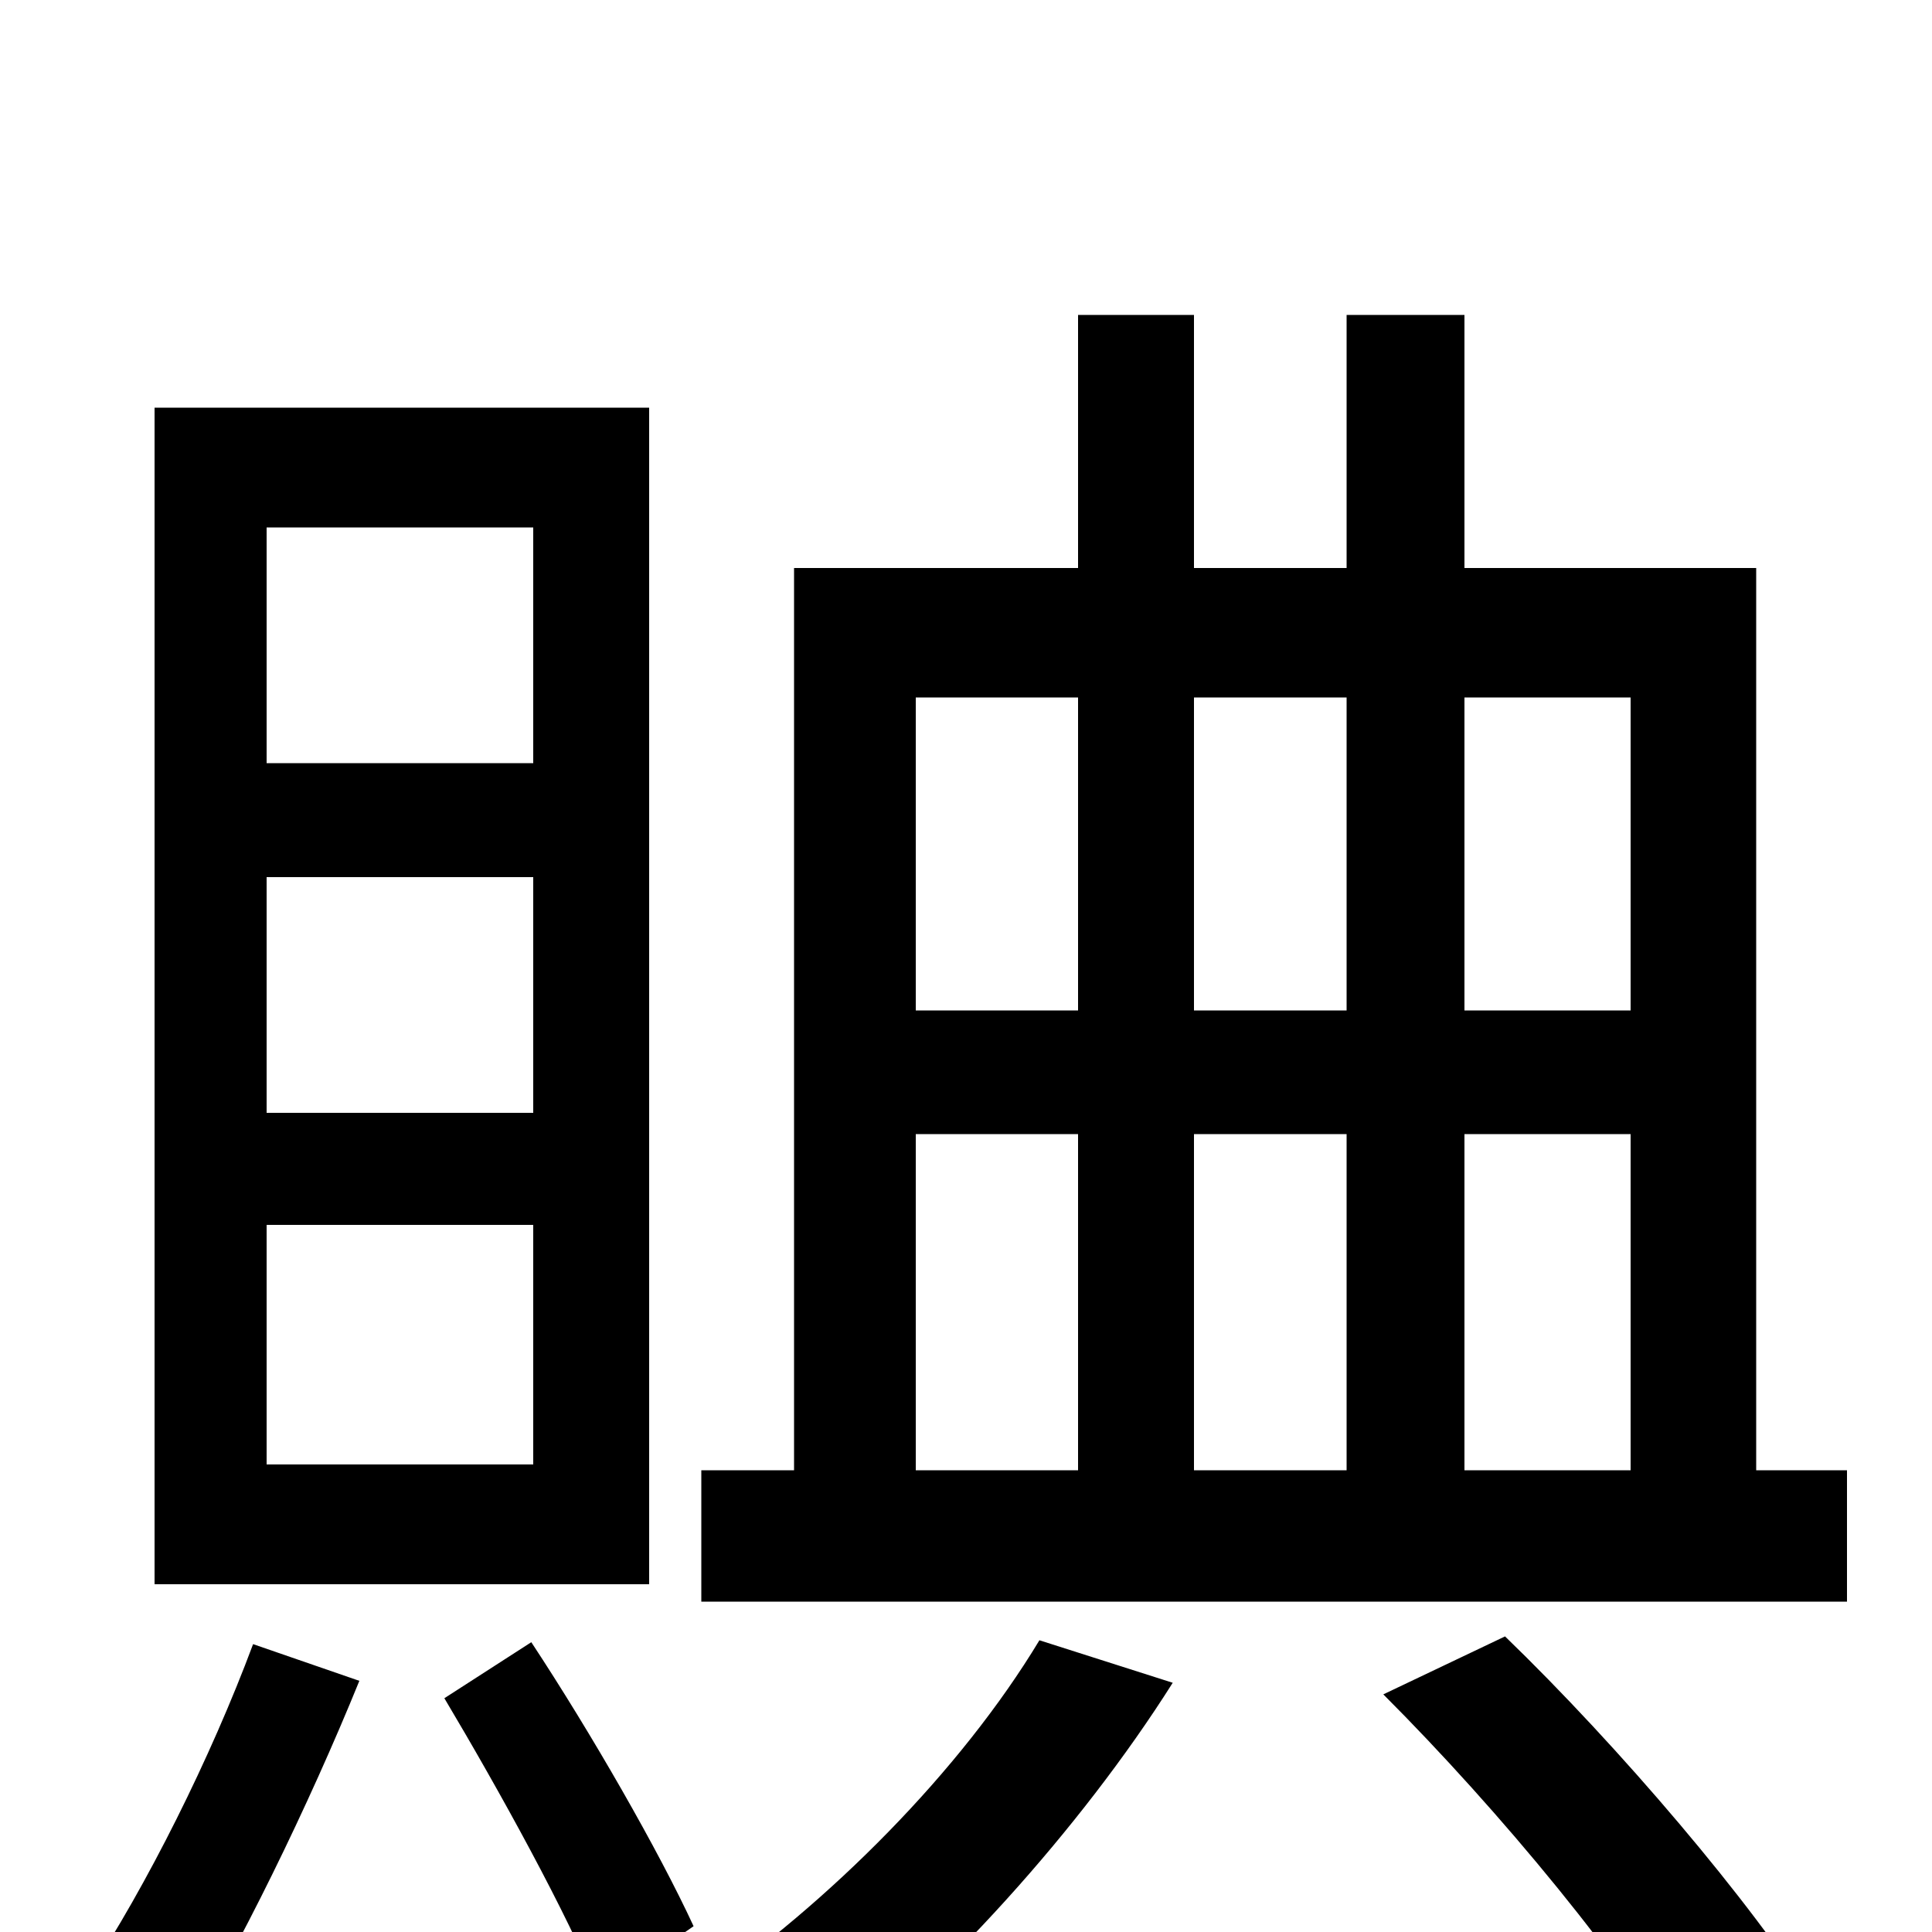 <svg xmlns="http://www.w3.org/2000/svg" viewBox="0 -1000 1000 1000">
	<path fill="#000000" d="M276 -605H138V-727H276ZM276 -424H138V-546H276ZM276 -242H138V-366H276ZM336 -789H80V-180H336ZM131 -149C109 -90 76 -24 45 23C58 31 82 48 93 58C123 10 160 -66 186 -130ZM230 -121C258 -74 294 -9 310 31L359 -3C341 -42 306 -103 275 -150ZM538 -151C497 -83 429 -15 362 31C379 41 408 64 421 77C487 26 559 -53 607 -129ZM716 -123C776 -63 844 19 873 72L940 38C907 -15 838 -96 779 -153ZM474 -413H558V-239H474ZM558 -639V-477H474V-639ZM697 -639V-477H618V-639ZM844 -639V-477H758V-639ZM697 -239H618V-413H697ZM758 -413H844V-239H758ZM909 -239V-706H758V-837H697V-706H618V-837H558V-706H411V-239H363V-171H956V-239Z"/>
</svg>